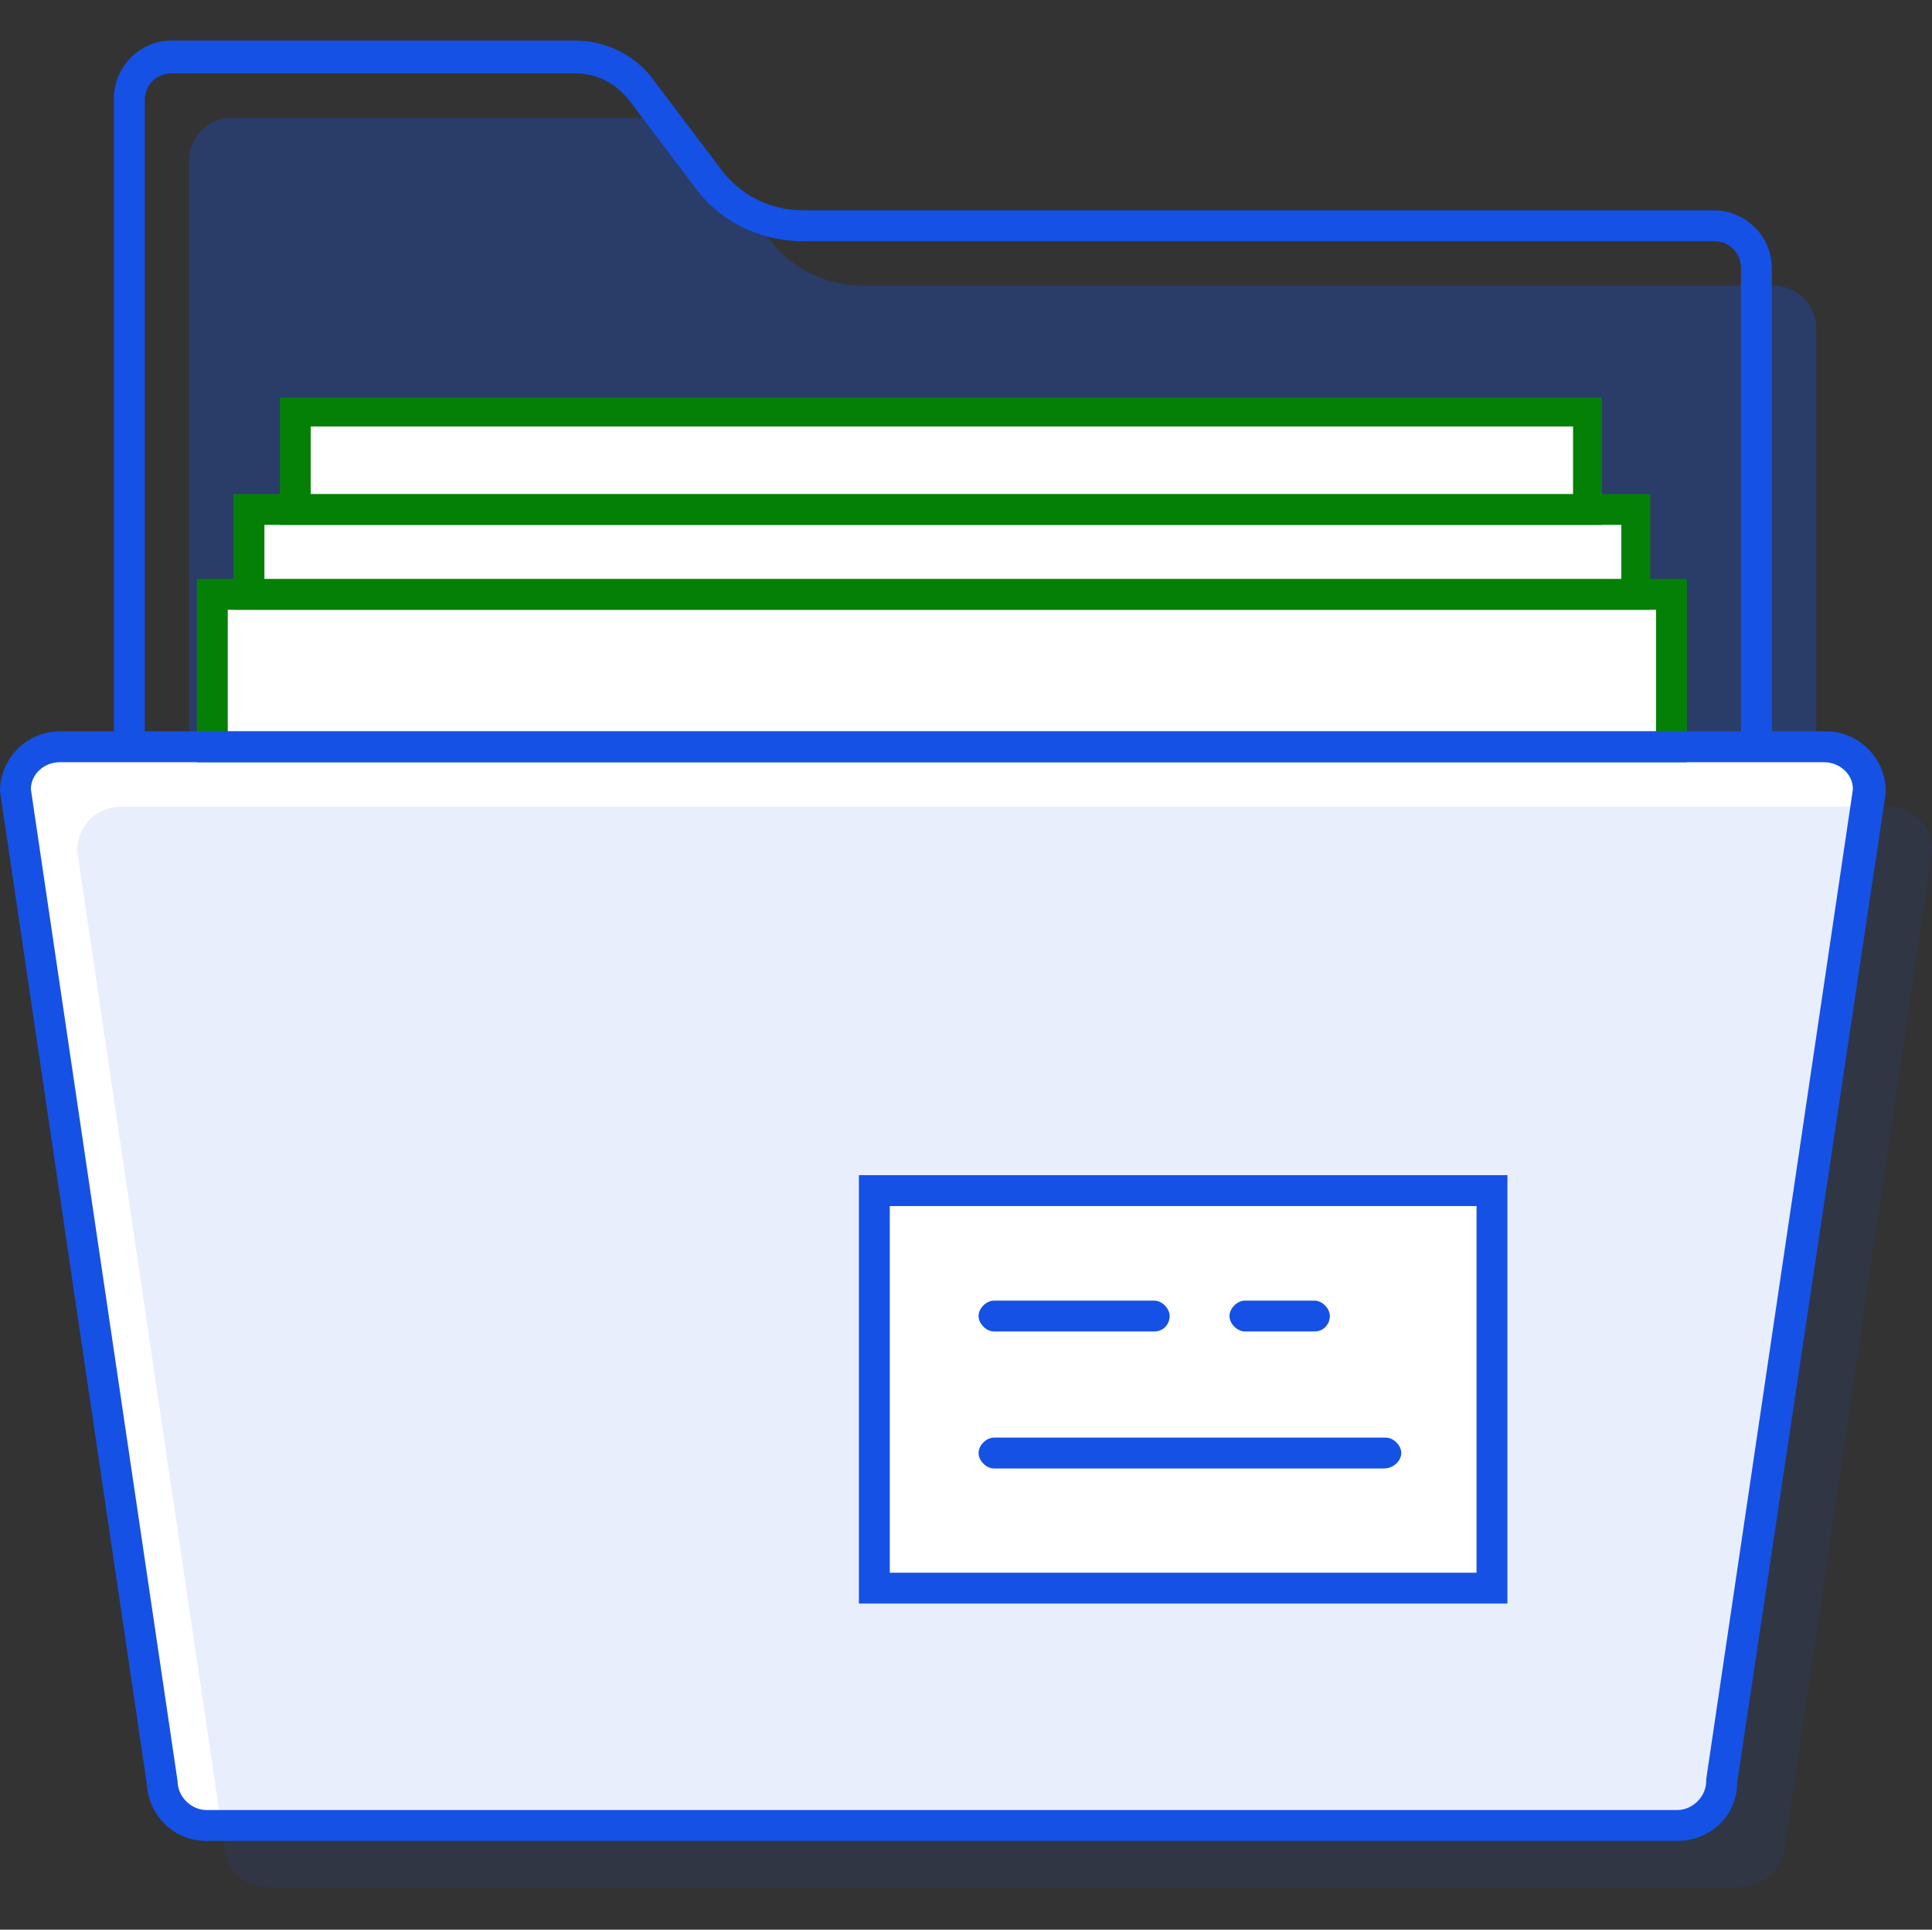 <?xml version="1.0" standalone="no"?><!DOCTYPE svg PUBLIC "-//W3C//DTD SVG 1.1//EN" "http://www.w3.org/Graphics/SVG/1.1/DTD/svg11.dtd"><svg t="1695912290451" class="icon" viewBox="0 0 1025 1024" version="1.1" xmlns="http://www.w3.org/2000/svg" p-id="3841" xmlns:xlink="http://www.w3.org/1999/xlink" width="32.031" height="32"><rect x="0" y="0" width="1025" height="1024" fill="#333333" stroke="none"/><path d="M963.584 581.632V174.08c0-12.288-10.24-22.528-22.528-22.528H457.728c-19.456 0-38.912-9.216-50.176-25.6l-34.816-46.08c-8.192-11.264-21.504-17.408-35.84-17.408H122.88c-12.288 0-22.528 10.24-22.528 22.528v760.832c0 12.288 10.24 22.528 22.528 22.528h796.672l44.032-286.72z" fill="#1651E5" opacity=".3" p-id="3842"></path><path d="M909.312 843.776H91.136c-16.384 0-30.72-13.312-30.72-30.72V52.224c0-16.384 13.312-30.72 30.72-30.72h214.016c16.384 0 32.768 8.192 41.984 21.504l34.816 46.08c10.24 14.336 26.624 22.528 44.032 22.528h483.328c16.384 0 30.72 13.312 30.72 30.72v670.72c-1.024 16.384-14.336 30.72-30.72 30.72zM91.136 38.912c-8.192 0-14.336 6.144-14.336 14.336v760.832c0 8.192 6.144 14.336 14.336 14.336h818.176c8.192 0 14.336-6.144 14.336-14.336V142.336c0-8.192-6.144-14.336-14.336-14.336H425.984c-22.528 0-44.032-10.24-57.344-28.672l-34.816-46.08c-7.168-9.216-17.408-14.336-28.672-14.336H91.136z" fill="#1651E5" p-id="3843"></path><path d="M889.856 968.704H109.568c-13.312 0-23.552-10.24-23.552-23.552L8.192 419.84c0-13.312 10.24-23.552 23.552-23.552h936.96c13.312 0 23.552 10.24 23.552 23.552l-77.824 526.336c-1.024 12.288-11.264 22.528-24.576 22.528z" fill="#FFFFFF" p-id="3844"></path><path d="M922.624 1001.472H142.336c-13.312 0-23.552-10.24-23.552-23.552L40.96 451.584c0-13.312 10.24-23.552 23.552-23.552h936.96c13.312 0 23.552 10.24 23.552 23.552l-77.824 526.336c-1.024 13.312-11.264 23.552-24.576 23.552z" fill="#1651E5" opacity=".1" p-id="3845"></path><path d="M463.872 631.808h327.68v210.944h-327.68z" fill="#FFFFFF" p-id="3846"></path><path d="M799.744 850.944H455.68V623.616h344.064v227.328z m-327.68-16.384h311.296v-194.56H472.064v194.56z" fill="#1651E5" p-id="3847"></path><path d="M612.352 706.56h-84.992c-4.096 0-8.192-4.096-8.192-8.192s4.096-8.192 8.192-8.192h84.992c4.096 0 8.192 4.096 8.192 8.192s-3.072 8.192-8.192 8.192zM697.344 706.56h-36.864c-4.096 0-8.192-4.096-8.192-8.192s4.096-8.192 8.192-8.192h36.864c4.096 0 8.192 4.096 8.192 8.192s-3.072 8.192-8.192 8.192zM734.208 779.264H527.36c-4.096 0-8.192-4.096-8.192-8.192s4.096-8.192 8.192-8.192h207.872c4.096 0 8.192 4.096 8.192 8.192s-4.096 8.192-9.216 8.192z" fill="#1651E5" p-id="3848"></path><path d="M112.64 315.392h774.144v79.872H112.64z" fill="#FFFFFF" p-id="3849"></path><path d="M894.976 404.48H104.448V307.2h790.528v97.28z m-774.144-16.384h757.76v-64.512h-757.76v64.512z" fill="#058007" p-id="3850"></path><path d="M132.096 270.336h736.256v45.056H132.096z" fill="#FFFFFF" p-id="3851"></path><path d="M875.52 323.584H123.904v-61.44h751.616v61.44zM140.288 307.2H860.16v-28.672H140.288V307.2z" fill="#058007" p-id="3852"></path><path d="M156.672 219.136h686.08v52.224h-686.08z" fill="#FFFFFF" p-id="3853"></path><path d="M850.944 278.528H148.48v-67.584H849.92v67.584z m-686.08-16.384h669.696v-35.84H164.864v35.84z" fill="#058007" p-id="3854"></path><path d="M889.856 976.896H109.568c-17.408 0-30.72-13.312-31.744-30.72L0 419.84c0-17.408 14.336-31.744 31.744-31.744h936.96c17.408 0 31.744 14.336 31.744 31.744v1.024L921.6 946.176c0 17.408-14.336 30.72-31.744 30.72zM16.384 418.816l77.824 526.336c0 8.192 7.168 15.36 15.36 15.36h780.288c8.192 0 15.36-7.168 15.36-15.36v-1.024L983.04 418.816c0-8.192-7.168-14.336-15.36-14.336H31.744c-8.192 0-15.36 6.144-15.36 14.336z" fill="#1651E5" p-id="3855"></path></svg>